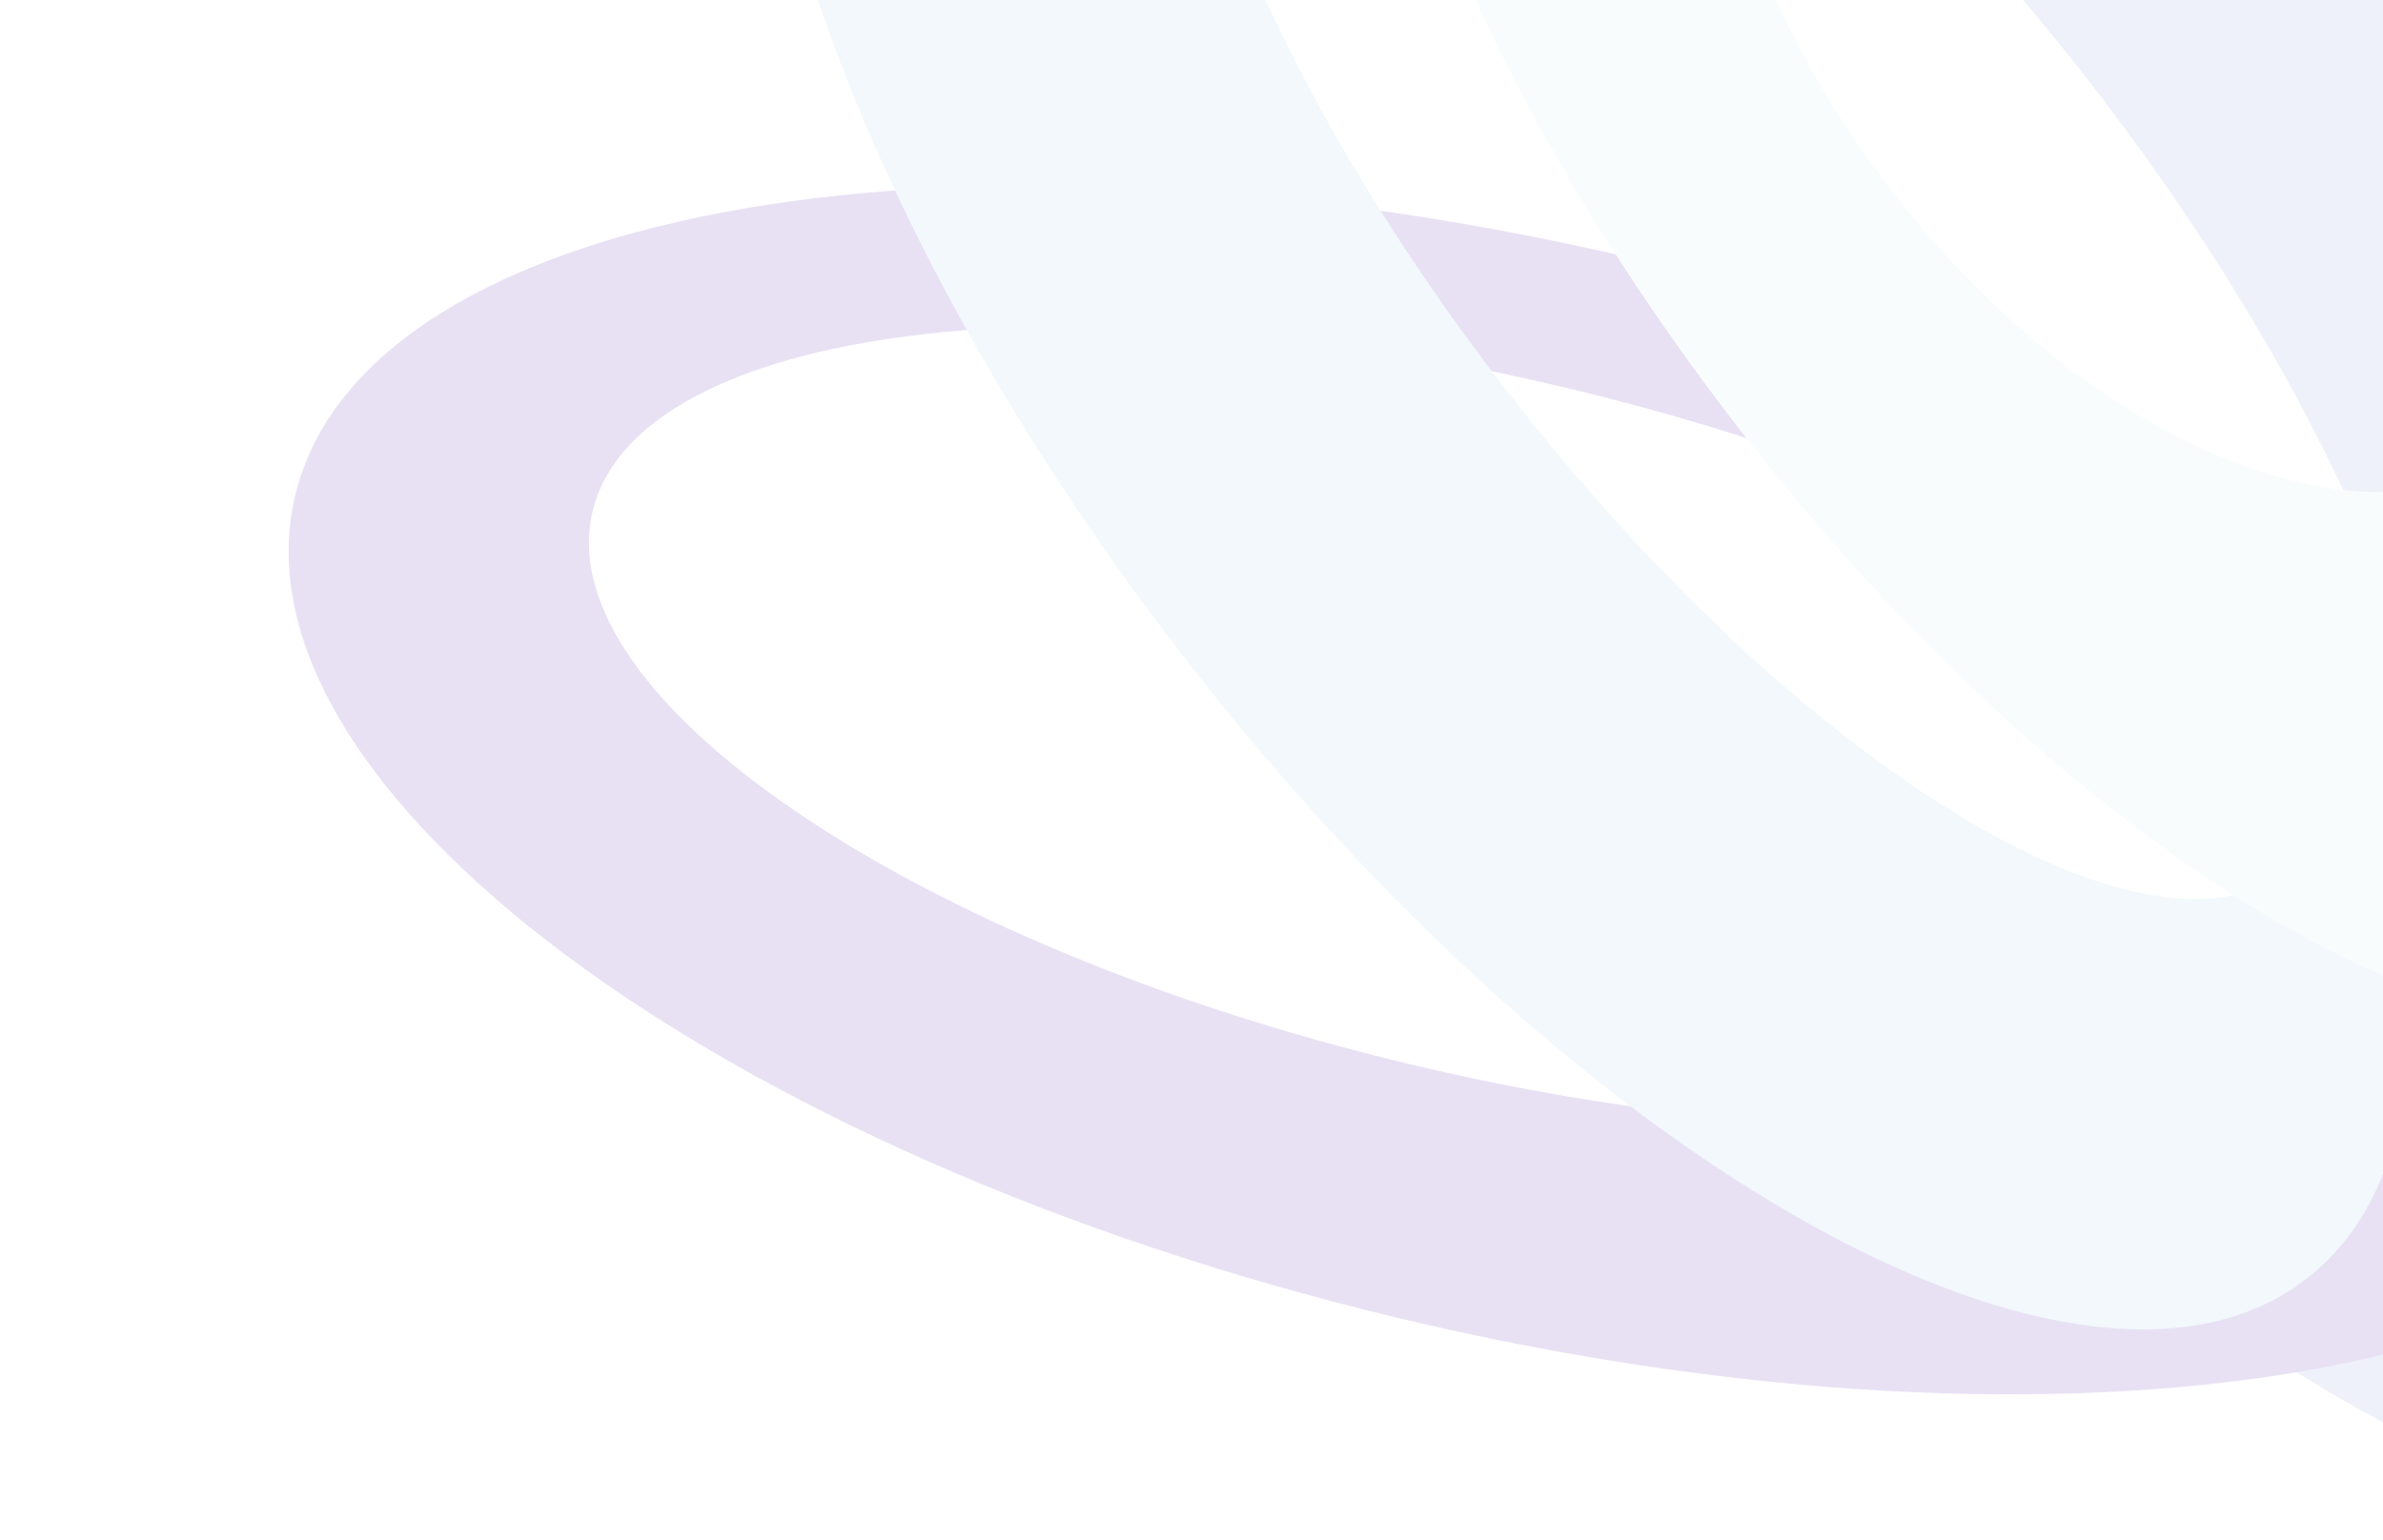 <svg width="1728" height="1117" viewBox="0 0 1728 1117" fill="none" xmlns="http://www.w3.org/2000/svg">
<g opacity="0.15" filter="url(#filter0_f_1299_241)">
<path fill-rule="evenodd" clip-rule="evenodd" d="M1727.53 746.253C1837.57 661.28 1743.85 355.519 1518.2 63.317C1303.3 -214.976 1046.23 -380.603 927.189 -322.335C939.915 -346.926 956.718 -367.647 977.755 -383.892C1149.8 -516.747 1539.84 -299.957 1848.95 100.323C2158.05 500.602 2269.16 932.793 2097.12 1065.65C1925.08 1198.5 1535.03 981.712 1225.93 581.433C1108.88 429.862 1020.23 273.716 964.582 130.979C1005.25 208.746 1057.46 290.404 1119.72 371.03C1345.37 663.232 1617.49 831.225 1727.53 746.253Z" fill="#93A0DF"/>
<path fill-rule="evenodd" clip-rule="evenodd" d="M1994.96 786.605C2045.68 575.237 1688.13 308.227 1196.36 190.22C704.582 72.214 264.803 147.899 214.083 359.267C163.363 570.635 520.91 837.645 1012.69 955.652C1504.46 1073.66 1944.24 997.973 1994.96 786.605ZM1729.77 682.736C1762.21 547.547 1497.49 368.121 1138.49 281.977C779.5 195.833 462.179 235.591 429.74 370.78C397.3 505.969 662.024 685.395 1021.02 771.539C1380.01 857.684 1697.33 817.925 1729.77 682.736Z" fill="#6635B7"/>
<path fill-rule="evenodd" clip-rule="evenodd" d="M1014.27 -372.185C965.008 -385.036 923.517 -381.548 894.264 -358.958C791.272 -279.426 878.991 6.759 1090.19 280.253C1301.39 553.747 1556.09 710.985 1659.08 631.452C1693.66 604.749 1706.74 554.75 1700.87 489.757C1769.97 689.561 1765.62 855.615 1672.34 927.65C1511.31 1052 1146.24 849.088 856.923 474.437C567.608 99.785 463.611 -304.735 624.639 -429.084C710.576 -495.446 854.629 -468.601 1014.27 -372.185Z" fill="#A8D1E2"/>
<path fill-rule="evenodd" clip-rule="evenodd" d="M1511.36 -365.35C1433.21 -393.83 1359.93 -391.51 1308.26 -351.611C1199.28 -267.456 1227.73 -47.992 1371.8 138.576C1515.88 325.144 1721.01 408.166 1829.99 324.012C1896.24 272.849 1911.7 171.675 1881.27 58.286C2056.69 342.953 2105.33 617.015 1983.63 710.996C1840.52 821.503 1516.09 641.179 1258.98 308.23C1001.87 -24.719 909.445 -384.211 1052.55 -494.719C1148.73 -568.995 1326.84 -511.883 1511.36 -365.35Z" fill="#D4EEEA"/>
</g>
<defs>
<filter id="filter0_f_1299_241" x="-44.945" y="-781.463" width="2477.27" height="2140.43" filterUnits="userSpaceOnUse" color-interpolation-filters="sRGB">
<feFlood flood-opacity="0" result="BackgroundImageFix"/>
<feBlend mode="normal" in="SourceGraphic" in2="BackgroundImageFix" result="shape"/>
<feGaussianBlur stdDeviation="127.117" result="effect1_foregroundBlur_1299_241"/>
</filter>
</defs>
</svg>
